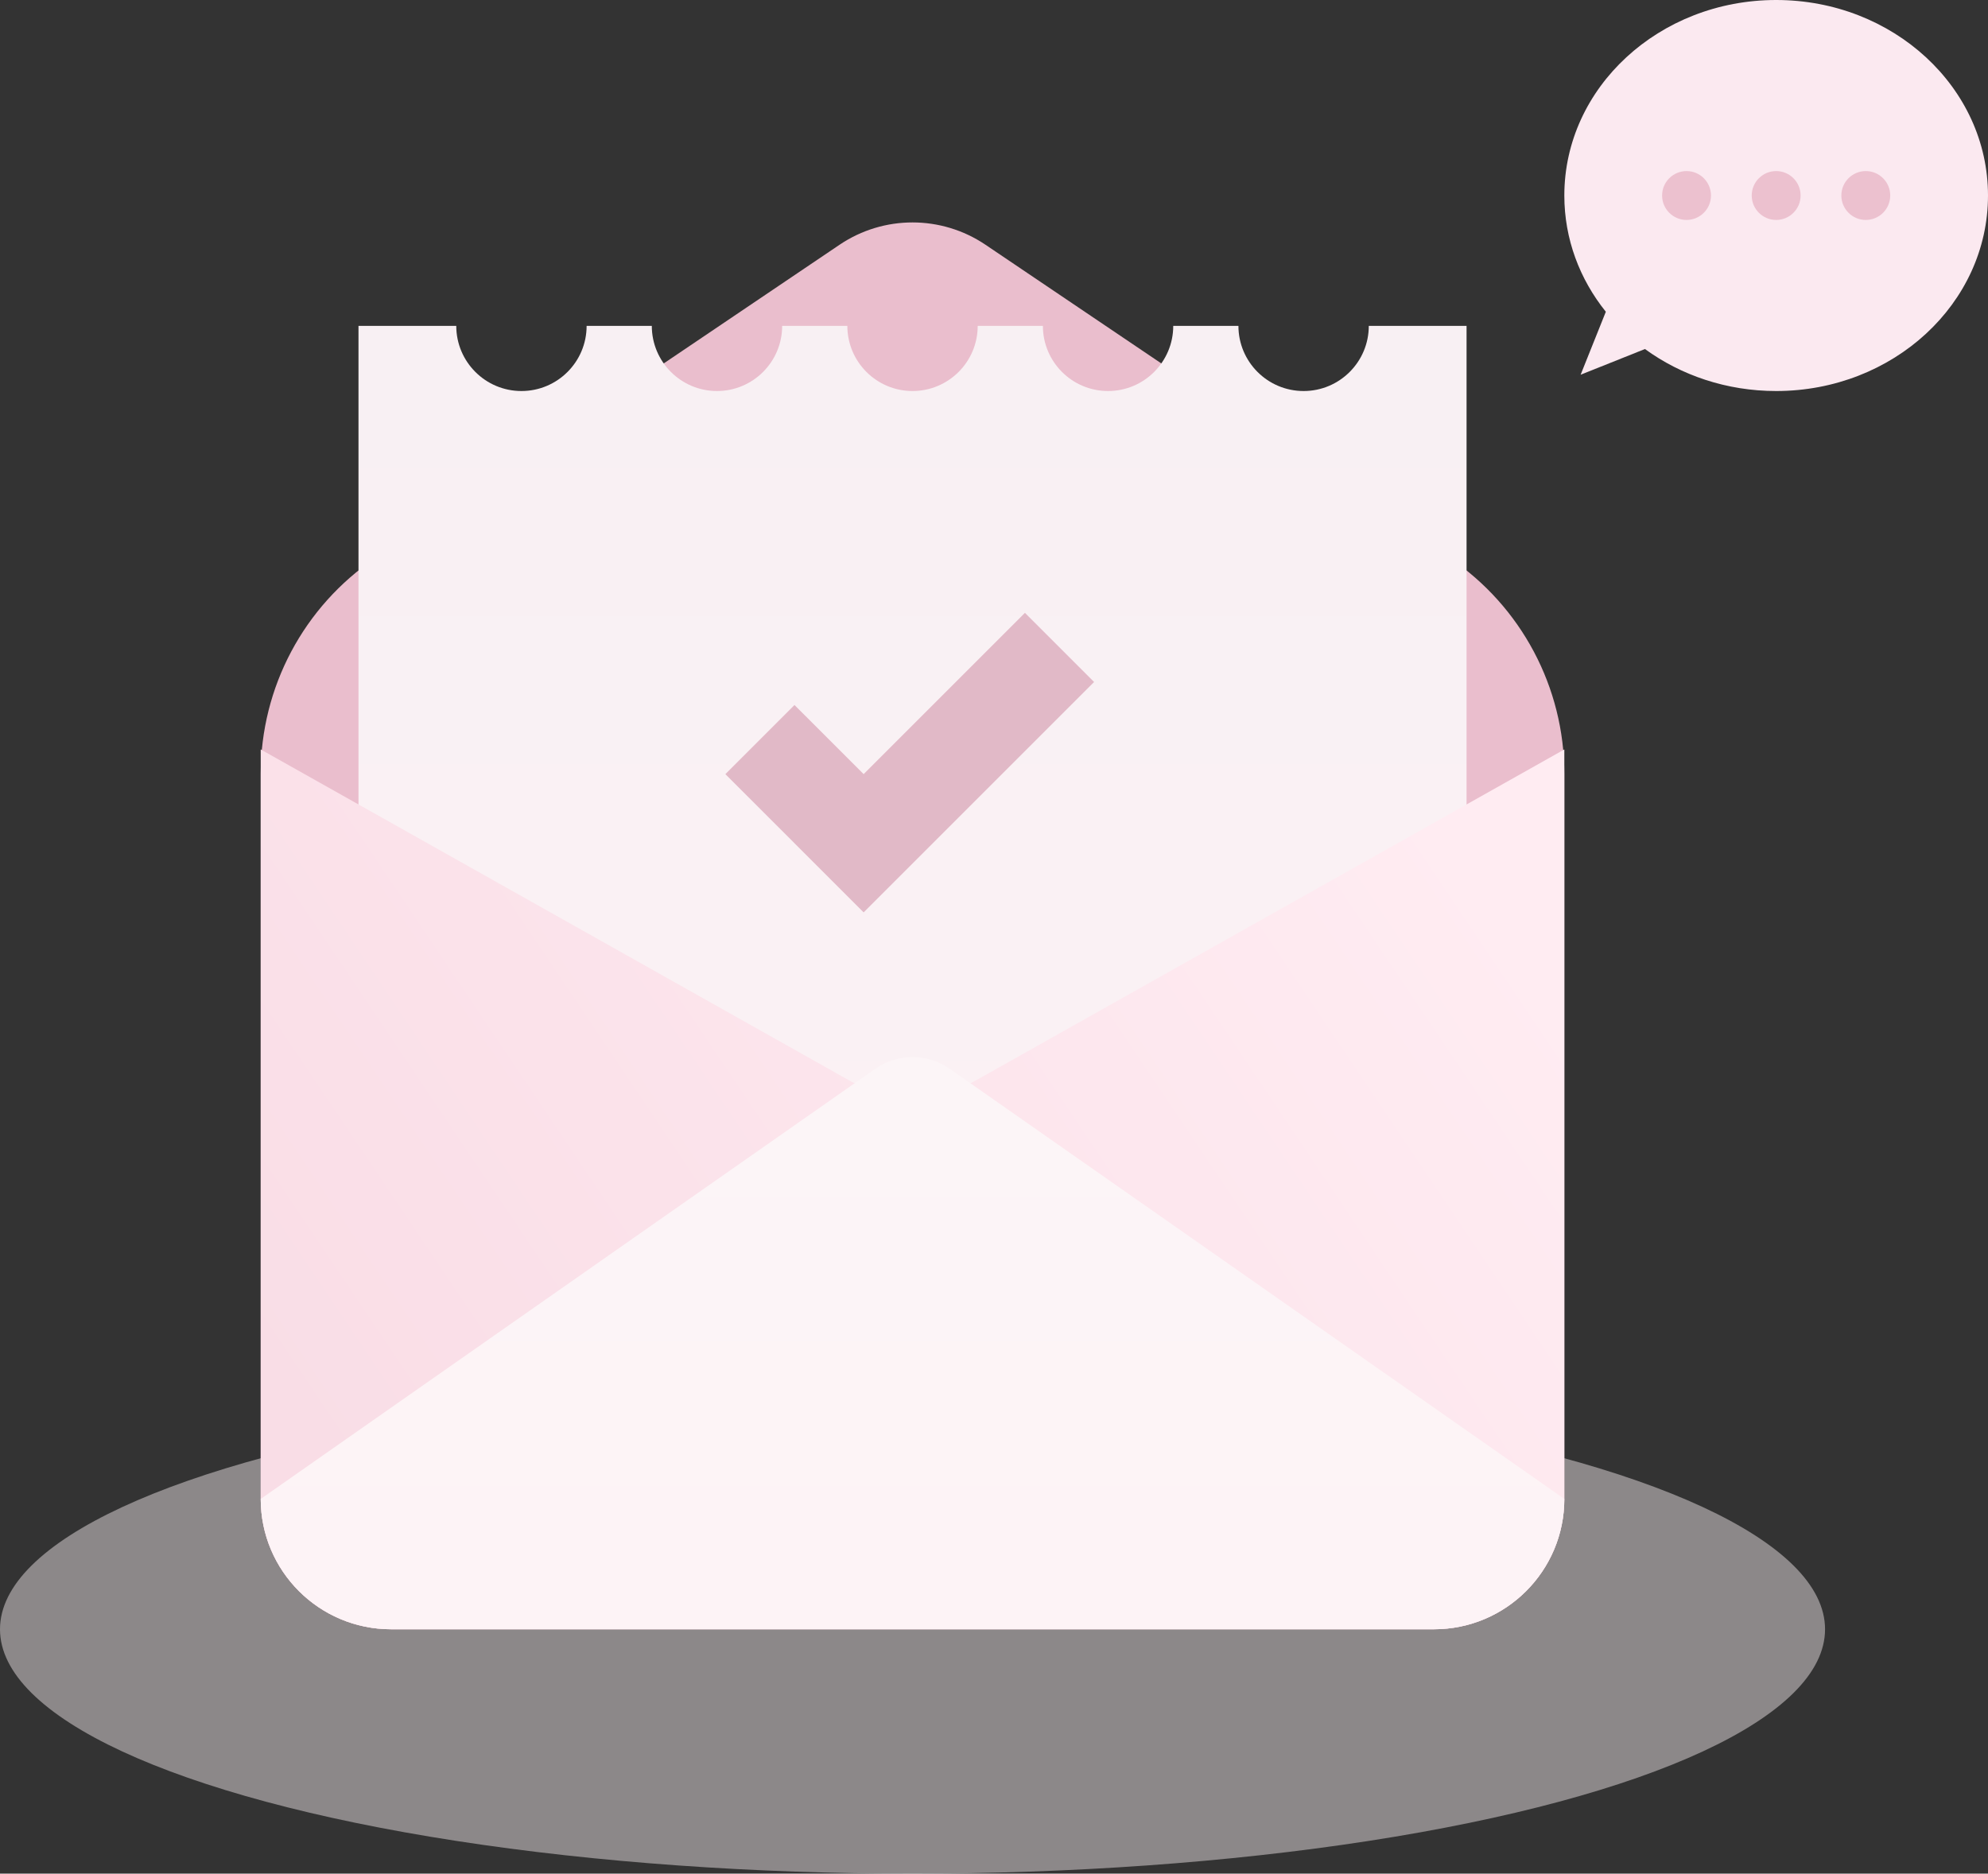 <?xml version="1.0" encoding="UTF-8"?>
<svg width="122px" height="115px" viewBox="0 0 122 115" version="1.1" xmlns="http://www.w3.org/2000/svg" xmlns:xlink="http://www.w3.org/1999/xlink">
    <rect x="0" y="0" width="122" height="115" fill="#333333" stroke="none"/>
    <title>已申请</title>
    <defs>
        <linearGradient x1="50%" y1="0%" x2="50%" y2="100%" id="linearGradient-1">
            <stop stop-color="#F8F0F3" offset="0%"></stop>
            <stop stop-color="#FCF2F5" offset="100%"></stop>
        </linearGradient>
        <linearGradient x1="100%" y1="27.219%" x2="0%" y2="72.781%" id="linearGradient-2">
            <stop stop-color="#FFECF2" offset="0%"></stop>
            <stop stop-color="#F9DDE6" offset="100%"></stop>
        </linearGradient>
        <linearGradient x1="50%" y1="100%" x2="50%" y2="0%" id="linearGradient-3">
            <stop stop-color="#FDF3F6" offset="0%"></stop>
            <stop stop-color="#FCF5F7" offset="100%"></stop>
        </linearGradient>
    </defs>
    <g id="首页" stroke="none" stroke-width="1" fill="none" fill-rule="evenodd">
        <g id="完成申样" transform="translate(-127, -112)">
            <g id="已申请" transform="translate(127, 112)">
                <ellipse id="椭圆形" fill="#F8F0F3" opacity="0.45" cx="56" cy="100" rx="56" ry="15"></ellipse>
                <path d="M23.048,34.242 L51.524,15.021 C54.229,13.196 57.771,13.196 60.476,15.021 L88.952,34.242 C93.359,37.217 96,42.187 96,47.504 L96,92 C96,96.418 92.418,100 88,100 L24,100 C19.582,100 16,96.418 16,92 L16,47.504 C16,42.187 18.641,37.217 23.048,34.242 Z" id="矩形" fill="#EABECD"></path>
                <path d="M28,20 C28,22.209 29.791,24 32,24 C34.209,24 36,22.209 36,20 L40,20 C40,22.209 41.791,24 44,24 C46.209,24 48,22.209 48,20 L52,20 C52,22.209 53.791,24 56,24 C58.209,24 60,22.209 60,20 L64,20 C64,22.209 65.791,24 68,24 C70.209,24 72,22.209 72,20 L76,20 C76,22.209 77.791,24 80,24 C82.209,24 84,22.209 84,20 L90,20 L90,92 L22,92 L22,20 L28,20 Z" id="形状结合" fill="url(#linearGradient-1)"></path>
                <g id="消息" transform="translate(96, 0)">
                    <path d="M13,0 C20.18,0 26,5.373 26,12 C26,18.627 20.18,24 13,24 C9.959,24 7.162,23.036 4.948,21.422 L1,23 L2.547,19.135 C0.946,17.141 0,14.673 0,12 C0,5.373 5.82,0 13,0 Z" id="形状结合" fill="#FBE9F0"></path>
                    <path d="M7.5,13.5 C8.328,13.5 9,12.828 9,12 C9,11.172 8.328,10.5 7.5,10.5 C6.672,10.5 6,11.172 6,12 C6,12.828 6.672,13.5 7.5,13.5 Z" id="椭圆形" fill="#ECC1CF"></path>
                    <path d="M13,13.5 C13.828,13.5 14.5,12.828 14.5,12 C14.5,11.172 13.828,10.5 13,10.5 C12.172,10.5 11.5,11.172 11.5,12 C11.5,12.828 12.172,13.5 13,13.5 Z" id="椭圆形" fill="#ECC1CF"></path>
                    <path d="M18.5,13.5 C19.328,13.5 20,12.828 20,12 C20,11.172 19.328,10.5 18.5,10.5 C17.672,10.5 17,11.172 17,12 C17,12.828 17.672,13.5 18.5,13.5 Z" id="椭圆形" fill="#ECC1CF"></path>
                </g>
                <path d="M16,46 L52.078,66.294 C54.513,67.664 57.487,67.664 59.922,66.294 L96,46 L96,46 L96,92 C96,96.418 92.418,100 88,100 L24,100 C19.582,100 16,96.418 16,92 L16,46 L16,46 Z" id="矩形" fill="url(#linearGradient-2)"></path>
                <path d="M58.294,65.606 L96,92 L96,92 C96,96.418 92.418,100 88,100 L24,100 C19.582,100 16,96.418 16,92 L16,92 L16,92 L53.706,65.606 C55.083,64.642 56.917,64.642 58.294,65.606 Z" id="矩形" fill="url(#linearGradient-3)"></path>
                <path d="M48.757,51.757 L48.758,51.757 L44.515,47.515 L48.757,43.272 L53,47.514 L62.899,37.615 L67.142,41.858 L53,56 L48.757,51.757 Z" id="形状结合" fill="#E1B9C7"></path>
            </g>
        </g>
    </g>
</svg>